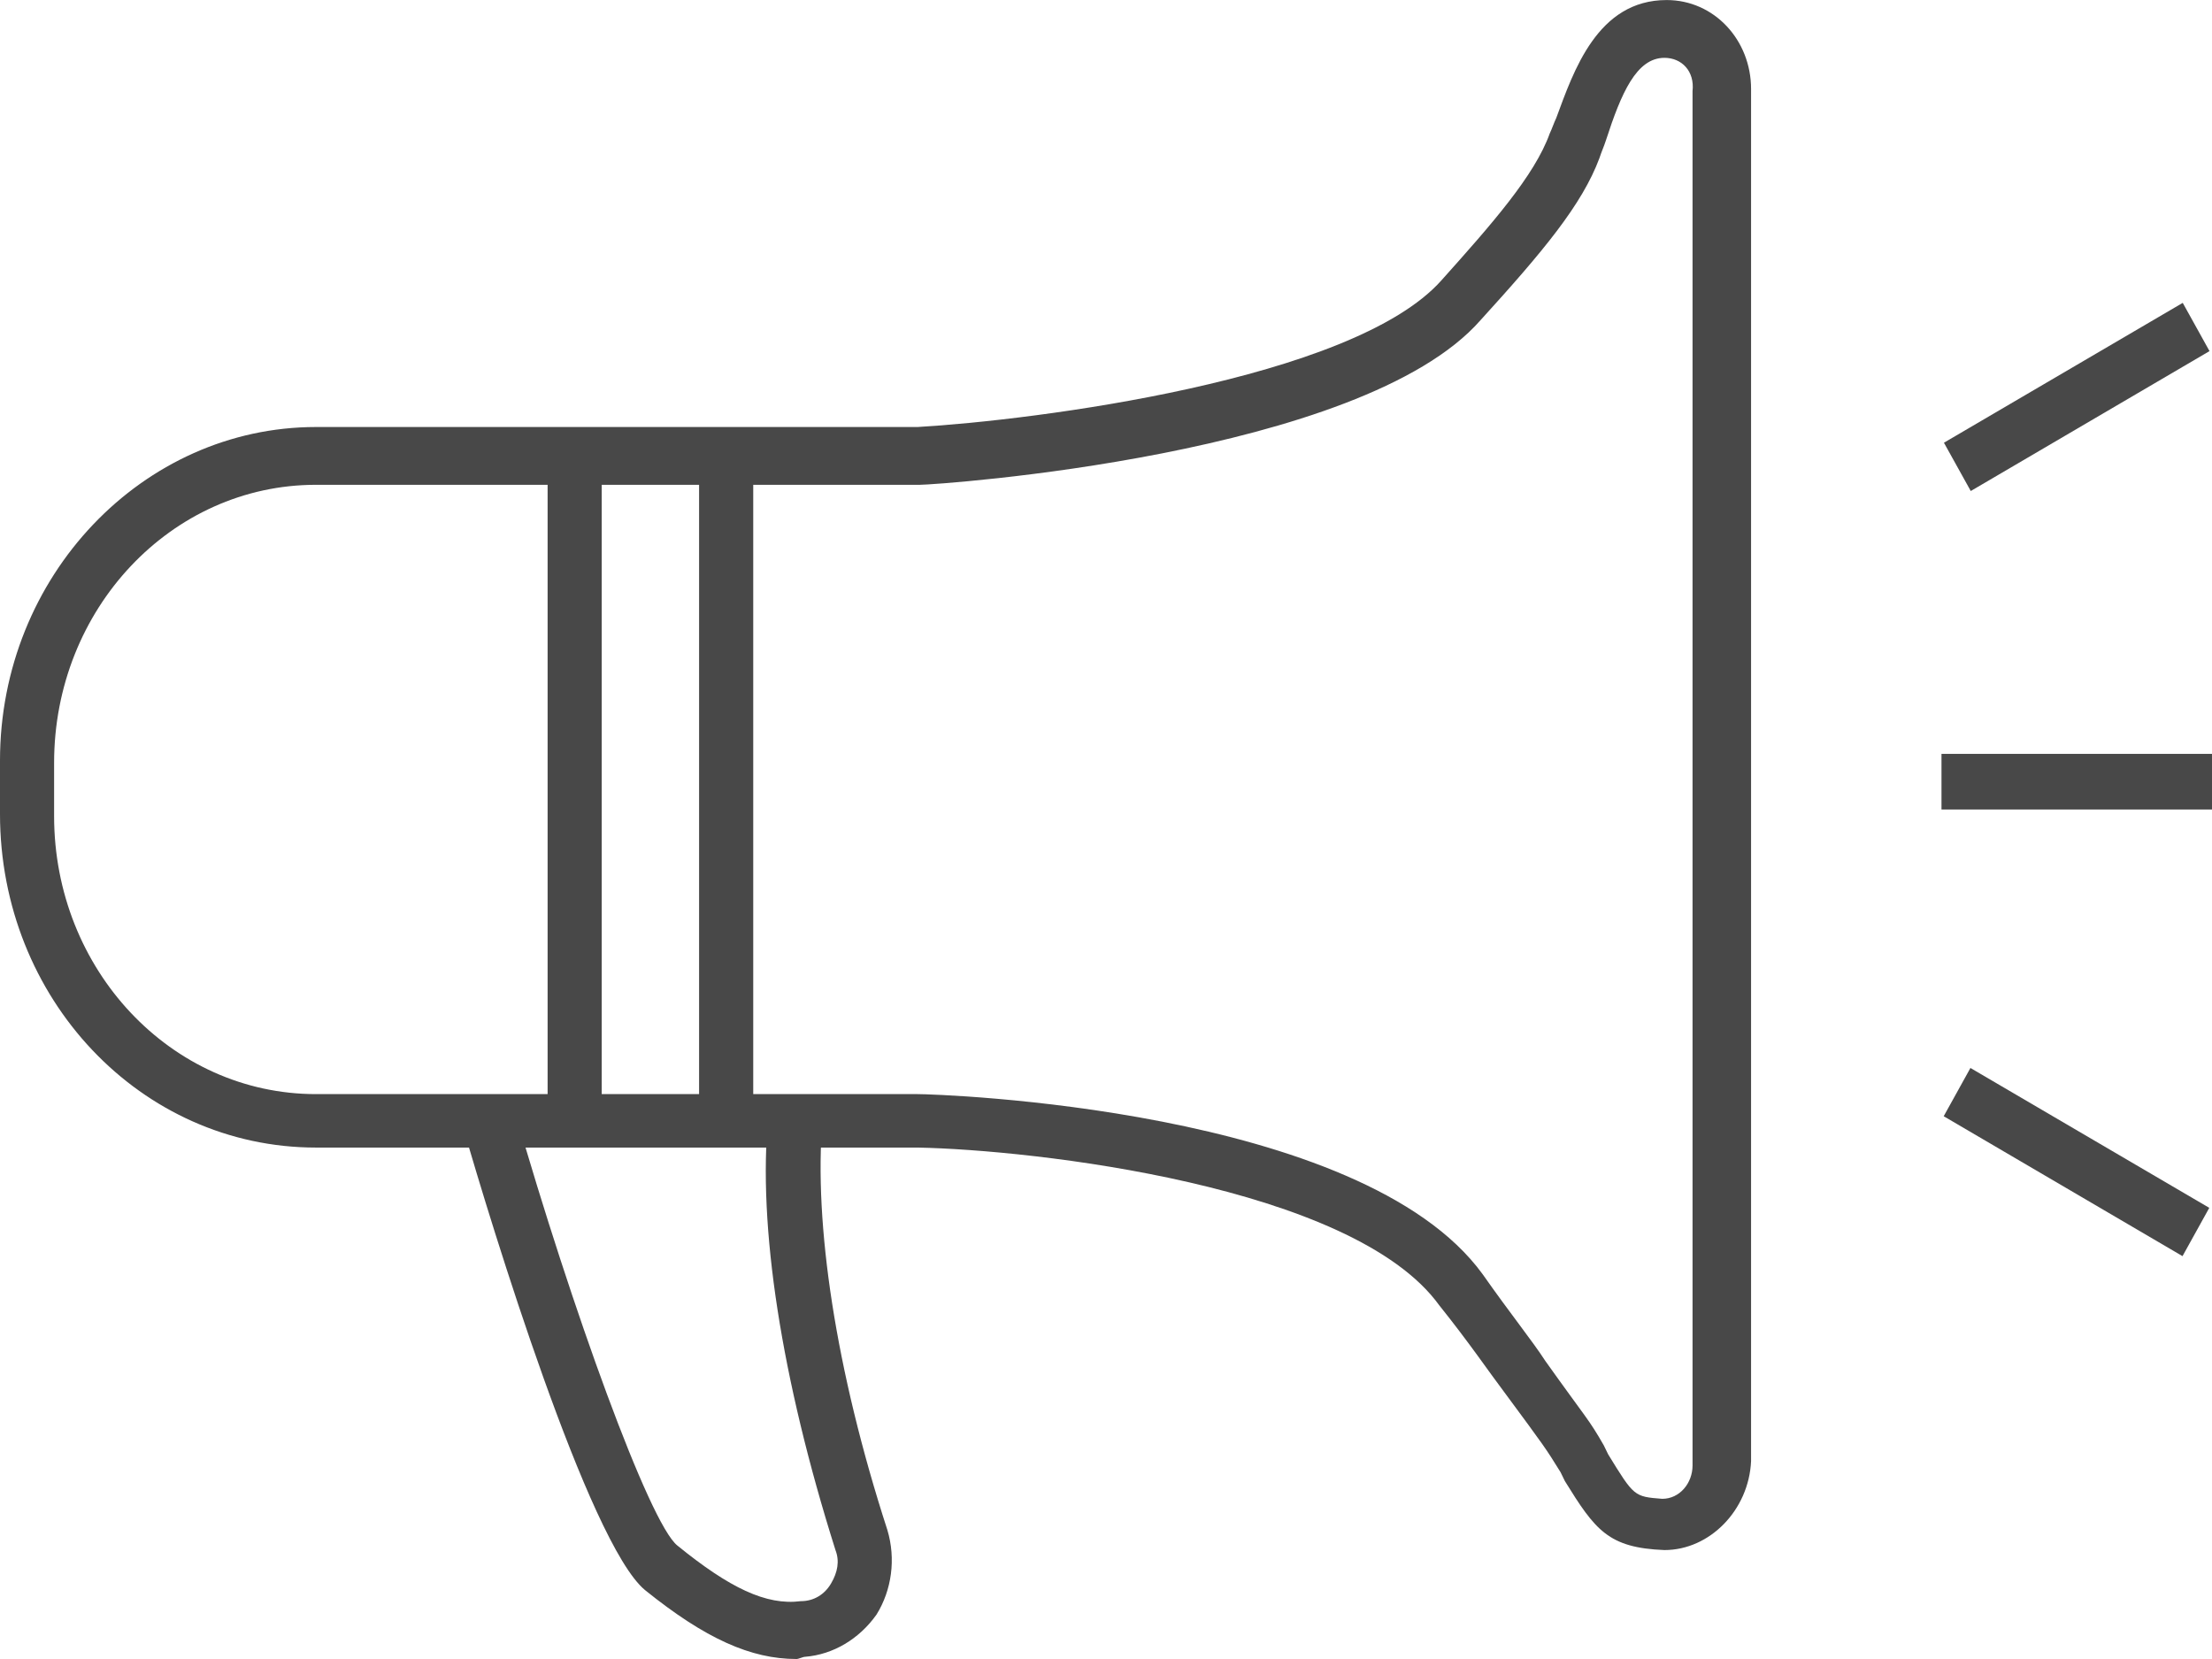 <?xml version="1.0" encoding="utf-8"?>
<!-- Generator: Adobe Illustrator 15.0.0, SVG Export Plug-In . SVG Version: 6.00 Build 0)  -->
<!DOCTYPE svg PUBLIC "-//W3C//DTD SVG 1.1//EN" "http://www.w3.org/Graphics/SVG/1.1/DTD/svg11.dtd">
<svg version="1.1" id="Layer_1" xmlns="http://www.w3.org/2000/svg" xmlns:xlink="http://www.w3.org/1999/xlink" x="0px" y="0px"
	 width="48px" height="36px" viewBox="270.663 402.945 48 36" enable-background="new 270.663 402.945 48 36" xml:space="preserve">
<title>ico_publicity</title>
<g>
	<g>
		<path fill="#484848" d="M306.781,436.581L306.781,436.581c-1.221-0.048-1.503-0.435-2.16-1.496l-0.094-0.193
			c-0.329-0.53-0.329-0.53-1.221-1.737c-0.329-0.434-0.752-1.062-1.409-1.882c-1.88-2.605-8.83-3.378-11.32-3.426H277.52
			c-3.804,0-6.857-3.233-6.857-7.239v-1.158c0-4.005,3.1-7.239,6.857-7.239h13.057c2.49-0.145,9.44-1.013,11.367-3.185
			c1.08-1.207,2.02-2.268,2.348-3.185c0.047-0.096,0.095-0.241,0.142-0.337c0.375-1.014,0.892-2.558,2.395-2.558
			c1.033,0,1.832,0.869,1.832,1.931v29.774C308.613,435.711,307.767,436.581,306.781,436.581z M306.781,404.2
			c-0.61,0-0.939,0.772-1.268,1.786c-0.047,0.145-0.094,0.241-0.141,0.386c-0.376,1.013-1.222,2.026-2.583,3.522
			c-2.584,2.944-11.79,3.571-12.165,3.571H277.52c-3.146,0-5.683,2.702-5.683,6.032v1.158c0,3.329,2.536,6.032,5.683,6.032h13.057
			c0.423,0,9.628,0.289,12.259,3.908c0.61,0.869,1.08,1.448,1.361,1.883c0.893,1.254,0.939,1.254,1.269,1.833l0.094,0.193
			c0.563,0.917,0.563,0.917,1.174,0.965c0.376,0,0.657-0.338,0.657-0.724v-29.823C307.439,404.489,307.156,404.2,306.781,404.2z"/>
	</g>
	<g>
		<path fill="#484848" d="M287.947,438.945c-0.986,0-1.972-0.435-3.288-1.496c-1.221-1.013-3.334-7.914-3.945-10.037l1.127-0.338
			c1.221,4.247,2.912,8.928,3.522,9.41c1.128,0.917,1.926,1.303,2.678,1.206c0.282,0,0.517-0.145,0.657-0.386
			c0.141-0.241,0.188-0.482,0.094-0.724c-1.174-3.716-1.691-7.046-1.456-9.41l1.174,0.097c-0.188,2.22,0.282,5.404,1.409,8.879
			c0.188,0.628,0.094,1.303-0.235,1.834c-0.375,0.53-0.939,0.868-1.55,0.917C288.088,438.897,287.994,438.945,287.947,438.945z"/>
	</g>
	<g>
		<rect x="282.546" y="412.838" fill="#484848" width="1.174" height="14.429"/>
	</g>
	<g>
		<rect x="285.833" y="412.838" fill="#484848" width="1.175" height="14.429"/>
	</g>
	<g>
		<polygon fill="#484848" points="312.846,412.552 318.028,409.517 318.609,410.564 313.428,413.6 		"/>
	</g>
	<g>
		<rect x="312.793" y="419.304" fill="#484848" width="5.87" height="1.207"/>
	</g>
	<g>
		<polygon fill="#484848" points="312.841,427.167 313.421,426.12 318.604,429.155 318.023,430.203 		"/>
	</g>
</g>
</svg>

